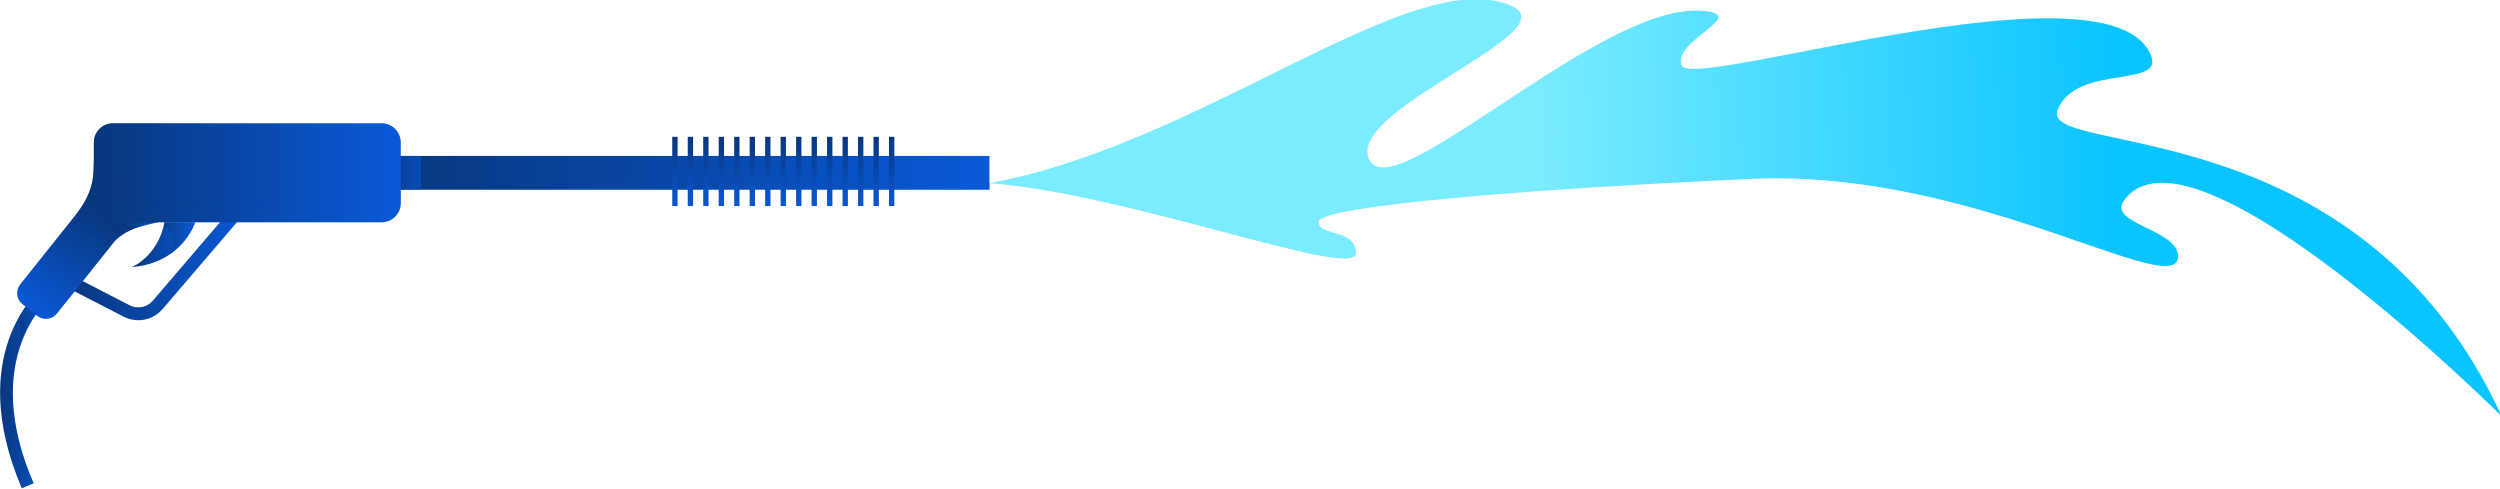 <?xml version="1.0" encoding="UTF-8" standalone="no"?>
<!-- Created with Inkscape (http://www.inkscape.org/) -->

<svg
   width="230.818mm"
   height="45.138mm"
   viewBox="0 0 230.818 45.138"
   version="1.1"
   id="svg15141"
   xmlns:xlink="http://www.w3.org/1999/xlink"
   xmlns="http://www.w3.org/2000/svg"
   xmlns:svg="http://www.w3.org/2000/svg">
  <defs
     id="defs15138">
    <clipPath
       clipPathUnits="userSpaceOnUse"
       id="clipPath2193">
      <path
         d="m 300.575,328.156 c 35.823,-2.587 95.859,-25.446 95.859,-18.327 v 0 c 0,6.661 -10.097,4.289 -9.691,8.327 v 0 c 0.403,4.039 55.527,8.562 113.439,11.155 v 0 c 25.69,1.149 50.487,-5.094 70.128,-11.337 v 0 c 24.635,-7.83 41.159,-15.661 41.159,-8.904 v 0 c 0,6.967 -18.451,8.527 -14.198,14.508 v 0 c 17.574,24.722 98.83,-56.381 98.83,-56.381 v 0 c -37.27,81.248 -121.372,67.582 -116.121,80.238 v 0 c 5.249,12.656 30.429,4.72 23.572,15.749 v 0 c -8.344,13.42 -47.611,7.458 -79.369,1.497 v 0 c -22.605,-4.244 -41.406,-8.487 -42.539,-5.739 v 0 c -2.725,6.604 18.968,13.601 4.645,14.339 v 0 C 474.272,373.9 456.73,363.35 440.542,352.799 v 0 c -19.677,-12.824 -37.353,-25.648 -40.676,-18.414 v 0 c -6.057,13.185 52.391,33.298 37.352,40.109 v 0 c -2.779,1.258 -5.89,1.827 -9.309,1.826 v 0 c -28.26,-0.005 -77.181,-38.896 -127.334,-48.164"
         id="path2191" />
    </clipPath>
    <linearGradient
       x1="0"
       y1="0"
       x2="1"
       y2="0"
       gradientUnits="userSpaceOnUse"
       gradientTransform="matrix(226.103,5.258,5.258,-226.103,369.696,317.29)"
       spreadMethod="pad"
       id="linearGradient2205">
      <stop
         style="stop-opacity:1;stop-color:#7becff"
         offset="0"
         id="stop2199" />
      <stop
         style="stop-opacity:1;stop-color:#7becff"
         offset="0.328"
         id="stop2201" />
      <stop
         style="stop-opacity:1;stop-color:#0ac4ff"
         offset="1"
         id="stop2203" />
    </linearGradient>
    <clipPath
       clipPathUnits="userSpaceOnUse"
       id="clipPath6073">
      <path
         d="m 81.786,297.447 c -1.529,-1.787 -4.059,-2.28 -6.15,-1.201 v 0 l -15.539,8.02 -1.536,-2.975 15.539,-8.021 c 1.231,-0.634 2.554,-0.942 3.861,-0.942 v 0 c 2.387,0 4.724,1.023 6.368,2.942 v 0 l 23.412,27.341 -2.542,2.177 z"
         id="path6071" />
    </clipPath>
    <linearGradient
       x1="0"
       y1="0"
       x2="1"
       y2="0"
       gradientUnits="userSpaceOnUse"
       gradientTransform="matrix(49.18,0,0,-49.18,58.562,308.558)"
       spreadMethod="pad"
       id="linearGradient6083">
      <stop
         style="stop-opacity:1;stop-color:#08377c"
         offset="0"
         id="stop6079" />
      <stop
         style="stop-opacity:1;stop-color:#0959d8"
         offset="1"
         id="stop6081" />
    </linearGradient>
    <clipPath
       clipPathUnits="userSpaceOnUse"
       id="clipPath6093">
      <path
         d="M 0,500 H 750 V 0 H 0 Z"
         id="path6091" />
    </clipPath>
    <clipPath
       clipPathUnits="userSpaceOnUse"
       id="clipPath6101">
      <path
         d="M 58.562,324.72 H 107.741 V 294.357 H 58.562 Z"
         id="path6099" />
    </clipPath>
    <clipPath
       clipPathUnits="userSpaceOnUse"
       id="clipPath6105">
      <path
         d="m 75.636,294.924 c 2.091,-1.079 4.621,-0.585 6.15,1.202 l 23.413,27.341 1.923,-1.648 0.619,0.723 -2.542,2.178 -23.413,-27.341 c -1.529,-1.788 -4.059,-2.281 -6.15,-1.202 l -15.539,8.02 -1.535,-2.974 0.509,-0.264 1.026,1.985 z"
         id="path6103" />
    </clipPath>
    <linearGradient
       x1="0"
       y1="0"
       x2="1"
       y2="0"
       gradientUnits="userSpaceOnUse"
       gradientTransform="matrix(49.18,0,0,-49.18,58.562,309.538)"
       spreadMethod="pad"
       id="linearGradient6111">
      <stop
         style="stop-opacity:1;stop-color:#08377c"
         offset="0"
         id="stop6107" />
      <stop
         style="stop-opacity:1;stop-color:#0959d8"
         offset="1"
         id="stop6109" />
    </linearGradient>
    <clipPath
       clipPathUnits="userSpaceOnUse"
       id="clipPath6133">
      <path
         d="m 47.491,248.371 3.079,1.312 c -13.912,32.316 3.291,47.57 3.973,48.154 v 0 l -2.167,2.551 C 52.189,300.23 32.384,283.774 47.491,248.371"
         id="path6131" />
    </clipPath>
    <linearGradient
       x1="0"
       y1="0"
       x2="1"
       y2="0"
       gradientUnits="userSpaceOnUse"
       gradientTransform="matrix(12.729,0,0,-12.729,41.814,274.379)"
       spreadMethod="pad"
       id="linearGradient6143">
      <stop
         style="stop-opacity:1;stop-color:#08377c"
         offset="0"
         id="stop6139" />
      <stop
         style="stop-opacity:1;stop-color:#0959d8"
         offset="1"
         id="stop6141" />
    </linearGradient>
    <clipPath
       clipPathUnits="userSpaceOnUse"
       id="clipPath6153">
      <path
         d="M 0,500 H 750 V 0 H 0 Z"
         id="path6151" />
    </clipPath>
    <clipPath
       clipPathUnits="userSpaceOnUse"
       id="clipPath6161">
      <path
         d="M 43.287,299.355 H 54.543 V 249.176 H 43.287 Z"
         id="path6159" />
    </clipPath>
    <clipPath
       clipPathUnits="userSpaceOnUse"
       id="clipPath6165">
      <path
         d="m 54.543,297.837 -1.29,1.518 c -3.706,-3.903 -17.816,-22.852 -4.076,-50.179 l 1.431,0.609 c -14.255,30.688 3.252,47.468 3.935,48.052"
         id="path6163" />
    </clipPath>
    <linearGradient
       x1="0"
       y1="0"
       x2="1"
       y2="0"
       gradientUnits="userSpaceOnUse"
       gradientTransform="matrix(13.291,0,0,-13.291,43.274,274.266)"
       spreadMethod="pad"
       id="linearGradient6171">
      <stop
         style="stop-opacity:1;stop-color:#08377c"
         offset="0"
         id="stop6167" />
      <stop
         style="stop-opacity:1;stop-color:#0959d8"
         offset="1"
         id="stop6169" />
    </linearGradient>
    <clipPath
       clipPathUnits="userSpaceOnUse"
       id="clipPath6193">
      <path
         d="M 46.599,300.388 H 54.543 V 286.259 H 46.599 Z"
         id="path6191" />
    </clipPath>
    <clipPath
       clipPathUnits="userSpaceOnUse"
       id="clipPath6197">
      <path
         d="m 54.543,297.837 -2.167,2.551 c -0.075,-0.063 -3.023,-2.643 -5.777,-7.518 0.335,-2.204 0.505,-4.408 0.505,-6.611 2.644,7.35 7.085,11.275 7.439,11.578"
         id="path6195" />
    </clipPath>
    <linearGradient
       x1="0"
       y1="0"
       x2="1"
       y2="0"
       gradientUnits="userSpaceOnUse"
       gradientTransform="matrix(7.944,0,0,-7.944,46.599,293.323)"
       spreadMethod="pad"
       id="linearGradient6203">
      <stop
         style="stop-opacity:1;stop-color:#08377c"
         offset="0"
         id="stop6199" />
      <stop
         style="stop-opacity:1;stop-color:#0959d8"
         offset="1"
         id="stop6201" />
    </linearGradient>
    <clipPath
       clipPathUnits="userSpaceOnUse"
       id="clipPath6225">
      <path
         d="M 61.221,319.44 47.08,301.718 c -1.272,-1.594 -1.011,-3.917 0.584,-5.189 v 0 l 3.818,-3.046 c 1.595,-1.272 3.917,-1.011 5.188,0.582 v 0 l 14.794,18.54 c 3.442,4.314 11.644,5.346 11.644,5.346 v 0 l -5.471,2.39 2.318,2.905 -9.589,7.652 -2.452,-3.071 -1.581,6.045 c 0,-4.998 -0.531,-8.692 -5.112,-14.432"
         id="path6223" />
    </clipPath>
    <linearGradient
       x1="0"
       y1="0"
       x2="1"
       y2="0"
       gradientUnits="userSpaceOnUse"
       gradientTransform="matrix(-19.666,-25.161,-25.161,19.666,69.448,319.167)"
       spreadMethod="pad"
       id="linearGradient6235">
      <stop
         style="stop-opacity:1;stop-color:#08377c"
         offset="0"
         id="stop6231" />
      <stop
         style="stop-opacity:1;stop-color:#0959d8"
         offset="1"
         id="stop6233" />
    </linearGradient>
    <clipPath
       clipPathUnits="userSpaceOnUse"
       id="clipPath6245">
      <path
         d="M 0,500 H 750 V 0 H 0 Z"
         id="path6243" />
    </clipPath>
    <clipPath
       clipPathUnits="userSpaceOnUse"
       id="clipPath6253">
      <path
         d="M 59.386,333.872 H 83.107 V 297.468 H 59.386 Z"
         id="path6251" />
    </clipPath>
    <clipPath
       clipPathUnits="userSpaceOnUse"
       id="clipPath6257">
      <path
         d="m 77.637,320.341 2.318,2.905 -9.59,7.652 -2.451,-3.071 -1.581,6.045 c 0,-3.846 -0.323,-6.922 -2.554,-10.75 2.576,-8.788 -1.258,-17.509 -4.393,-25.654 l 12.078,15.137 c 3.442,4.314 11.643,5.346 11.643,5.346 z"
         id="path6255" />
    </clipPath>
    <linearGradient
       x1="0"
       y1="0"
       x2="1"
       y2="0"
       gradientUnits="userSpaceOnUse"
       gradientTransform="matrix(-15.835,-20.259,-20.259,15.835,70.625,320.672)"
       spreadMethod="pad"
       id="linearGradient6263">
      <stop
         style="stop-opacity:1;stop-color:#08377c"
         offset="0"
         id="stop6259" />
      <stop
         style="stop-opacity:1;stop-color:#0959d8"
         offset="1"
         id="stop6261" />
    </linearGradient>
    <clipPath
       clipPathUnits="userSpaceOnUse"
       id="clipPath6285">
      <path
         d="m 140.853,326.498 h 159.722 v 8.801 H 140.853 Z"
         id="path6283" />
    </clipPath>
    <linearGradient
       x1="0"
       y1="0"
       x2="1"
       y2="0"
       gradientUnits="userSpaceOnUse"
       gradientTransform="matrix(159.723,0,0,-159.723,140.852,330.899)"
       spreadMethod="pad"
       id="linearGradient6295">
      <stop
         style="stop-opacity:1;stop-color:#08377c"
         offset="0"
         id="stop6291" />
      <stop
         style="stop-opacity:1;stop-color:#0959d8"
         offset="1"
         id="stop6293" />
    </linearGradient>
    <clipPath
       clipPathUnits="userSpaceOnUse"
       id="clipPath6305">
      <path
         d="M 0,500 H 750 V 0 H 0 Z"
         id="path6303" />
    </clipPath>
    <clipPath
       clipPathUnits="userSpaceOnUse"
       id="clipPath6313">
      <path
         d="m 140.852,328.156 h 159.723 v -1.658 H 140.852 Z"
         id="path6311" />
    </clipPath>
    <clipPath
       clipPathUnits="userSpaceOnUse"
       id="clipPath6317">
      <path
         d="M 300.575,326.498 H 140.852 v 1.658 h 159.723 z"
         id="path6315" />
    </clipPath>
    <linearGradient
       x1="0"
       y1="0"
       x2="1"
       y2="0"
       gradientUnits="userSpaceOnUse"
       gradientTransform="matrix(159.723,0,0,-159.723,140.852,327.327)"
       spreadMethod="pad"
       id="linearGradient6323">
      <stop
         style="stop-opacity:1;stop-color:#08377c"
         offset="0"
         id="stop6319" />
      <stop
         style="stop-opacity:1;stop-color:#0959d8"
         offset="1"
         id="stop6321" />
    </linearGradient>
    <clipPath
       clipPathUnits="userSpaceOnUse"
       id="clipPath6345">
      <path
         d="m 140.852,335.3 h 11.018 v -8.802 h -11.018 z"
         id="path6343" />
    </clipPath>
    <clipPath
       clipPathUnits="userSpaceOnUse"
       id="clipPath6349">
      <path
         d="M 151.87,326.498 H 140.852 V 335.3 H 151.87 Z"
         id="path6347" />
    </clipPath>
    <linearGradient
       x1="0"
       y1="0"
       x2="1"
       y2="0"
       gradientUnits="userSpaceOnUse"
       gradientTransform="matrix(11.018,0,0,-11.018,140.852,330.899)"
       spreadMethod="pad"
       id="linearGradient6355">
      <stop
         style="stop-opacity:1;stop-color:#08377c"
         offset="0"
         id="stop6351" />
      <stop
         style="stop-opacity:1;stop-color:#0959d8"
         offset="1"
         id="stop6353" />
    </linearGradient>
    <clipPath
       clipPathUnits="userSpaceOnUse"
       id="clipPath6377">
      <path
         d="m 71.357,343.847 c -2.764,0 -5.024,-2.261 -5.024,-5.024 v 0 -15.848 c 0,-2.763 2.26,-5.024 5.024,-5.024 v 0 h 70.228 c 2.762,0 5.023,2.261 5.023,5.024 v 0 15.848 c 0,2.763 -2.261,5.024 -5.023,5.024 v 0 z"
         id="path6375" />
    </clipPath>
    <linearGradient
       x1="0"
       y1="0"
       x2="1"
       y2="0"
       gradientUnits="userSpaceOnUse"
       gradientTransform="matrix(80.275,0,0,-80.275,66.333,330.899)"
       spreadMethod="pad"
       id="linearGradient6387">
      <stop
         style="stop-opacity:1;stop-color:#08377c"
         offset="0"
         id="stop6383" />
      <stop
         style="stop-opacity:1;stop-color:#0959d8"
         offset="1"
         id="stop6385" />
    </linearGradient>
    <clipPath
       clipPathUnits="userSpaceOnUse"
       id="clipPath6397">
      <path
         d="M 0,500 H 750 V 0 H 0 Z"
         id="path6395" />
    </clipPath>
    <clipPath
       clipPathUnits="userSpaceOnUse"
       id="clipPath6405">
      <path
         d="m 66.333,343.847 h 80.275 V 317.951 H 66.333 Z"
         id="path6403" />
    </clipPath>
    <clipPath
       clipPathUnits="userSpaceOnUse"
       id="clipPath6409">
      <path
         d="M 84.172,343.847 H 71.154 c -2.652,0 -4.821,-2.171 -4.821,-4.824 v -16.25 c 0,-2.652 2.169,-4.822 4.821,-4.822 h 70.631 c 2.652,0 4.823,2.17 4.823,4.822 v 2.946 c -21.682,0.641 -48.532,0.873 -62.436,18.128"
         id="path6407" />
    </clipPath>
    <clipPath
       clipPathUnits="userSpaceOnUse"
       id="clipPath6437">
      <path
         d="m 84.811,317.951 c 0,0 -1.112,-8.086 -8.507,-11.722 v 0 c 13.203,1.061 16.535,11.722 16.535,11.722 v 0 z"
         id="path6435" />
    </clipPath>
    <linearGradient
       x1="0"
       y1="0"
       x2="1"
       y2="0"
       gradientUnits="userSpaceOnUse"
       gradientTransform="matrix(16.535,0,0,-16.535,76.304,312.09)"
       spreadMethod="pad"
       id="linearGradient6447">
      <stop
         style="stop-opacity:1;stop-color:#08377c"
         offset="0"
         id="stop6443" />
      <stop
         style="stop-opacity:1;stop-color:#0959d8"
         offset="1"
         id="stop6445" />
    </linearGradient>
    <clipPath
       clipPathUnits="userSpaceOnUse"
       id="clipPath6457">
      <path
         d="M 0,500 H 750 V 0 H 0 Z"
         id="path6455" />
    </clipPath>
    <clipPath
       clipPathUnits="userSpaceOnUse"
       id="clipPath6465">
      <path
         d="m 84.573,317.951 h 8.266 v -8.413 h -8.266 z"
         id="path6463" />
    </clipPath>
    <clipPath
       clipPathUnits="userSpaceOnUse"
       id="clipPath6469">
      <path
         d="m 92.839,317.951 h -8.028 c 0,0 -0.063,-0.43 -0.238,-1.117 3.064,-1.353 3.022,-4.741 1.58,-7.296 5.136,3.488 6.686,8.413 6.686,8.413"
         id="path6467" />
    </clipPath>
    <linearGradient
       x1="0"
       y1="0"
       x2="1"
       y2="0"
       gradientUnits="userSpaceOnUse"
       gradientTransform="matrix(8.266,0,0,-8.266,84.573,313.745)"
       spreadMethod="pad"
       id="linearGradient6475">
      <stop
         style="stop-opacity:1;stop-color:#08377c"
         offset="0"
         id="stop6471" />
      <stop
         style="stop-opacity:1;stop-color:#0959d8"
         offset="1"
         id="stop6473" />
    </linearGradient>
    <clipPath
       clipPathUnits="userSpaceOnUse"
       id="clipPath6497">
      <path
         d="m 72.65,317.951 h 10.457 v -1.446 h -10.457 z"
         id="path6495" />
    </clipPath>
    <clipPath
       clipPathUnits="userSpaceOnUse"
       id="clipPath6501">
      <path
         d="M 83.107,317.951 H 72.65 c 3.567,-0.935 4.808,-1.446 4.808,-1.446 z"
         id="path6499" />
    </clipPath>
    <linearGradient
       x1="0"
       y1="0"
       x2="1"
       y2="0"
       gradientUnits="userSpaceOnUse"
       gradientTransform="matrix(10.457,0,0,-10.457,72.65,317.228)"
       spreadMethod="pad"
       id="linearGradient6507">
      <stop
         style="stop-opacity:1;stop-color:#08377c"
         offset="0"
         id="stop6503" />
      <stop
         style="stop-opacity:1;stop-color:#0959d8"
         offset="1"
         id="stop6505" />
    </linearGradient>
    <clipPath
       clipPathUnits="userSpaceOnUse"
       id="clipPath6529">
      <path
         d="M 47.201,320.114 H 68.423 V 295.619 H 47.201 Z"
         id="path6527" />
    </clipPath>
    <clipPath
       clipPathUnits="userSpaceOnUse"
       id="clipPath6533">
      <path
         d="m 67.512,317.818 -2.247,1.779 c -1.04,0.822 -2.564,0.644 -3.386,-0.396 L 47.718,301.299 c -0.822,-1.04 -0.645,-2.564 0.395,-3.386 l 2.247,-1.777 c 1.039,-0.822 2.564,-0.645 3.386,0.395 l 14.16,17.903 c 0.823,1.04 0.645,2.563 -0.394,3.384"
         id="path6531" />
    </clipPath>
    <mask
       maskUnits="userSpaceOnUse"
       x="0"
       y="0"
       width="1"
       height="1"
       id="mask6545">
      <g
         id="g6555">
        <g
           clip-path="url(#clipPath6537)"
           id="g6553">
          <g
             id="g6551">
            <g
               id="g6549">
              <path
                 d="M -32768,32767 H 32767 V -32768 H -32768 Z"
                 style="fill:url(#linearGradient6543);stroke:none"
                 id="path6547" />
            </g>
          </g>
        </g>
      </g>
    </mask>
    <clipPath
       clipPathUnits="userSpaceOnUse"
       id="clipPath6537">
      <path
         d="M -32768,32767 H 32767 V -32768 H -32768 Z"
         id="path6535" />
    </clipPath>
    <linearGradient
       x1="0"
       y1="0"
       x2="1"
       y2="0"
       gradientUnits="userSpaceOnUse"
       gradientTransform="matrix(12.02,-6.731,-6.731,-12.02,50.24,312.107)"
       spreadMethod="pad"
       id="linearGradient6543">
      <stop
         style="stop-opacity:1;stop-color:#ffffff"
         offset="0"
         id="stop6539" />
      <stop
         style="stop-opacity:0;stop-color:#ffffff"
         offset="1"
         id="stop6541" />
    </linearGradient>
    <linearGradient
       x1="0"
       y1="0"
       x2="1"
       y2="0"
       gradientUnits="userSpaceOnUse"
       gradientTransform="matrix(12.02,-6.731,-6.731,-12.02,50.24,312.107)"
       spreadMethod="pad"
       id="linearGradient6561">
      <stop
         style="stop-opacity:1;stop-color:#0959d8"
         offset="0"
         id="stop6557" />
      <stop
         style="stop-opacity:1;stop-color:#0959d8"
         offset="1"
         id="stop6559" />
    </linearGradient>
    <clipPath
       clipPathUnits="userSpaceOnUse"
       id="clipPath6587">
      <path
         d="M 79.228,342.019 H 144.735 V 326.882 H 79.228 Z"
         id="path6585" />
    </clipPath>
    <clipPath
       clipPathUnits="userSpaceOnUse"
       id="clipPath6591">
      <path
         d="M 142.325,326.882 H 81.638 c -1.325,0 -2.409,1.084 -2.409,2.41 v 10.316 c 0,1.327 1.084,2.411 2.409,2.411 h 60.687 c 1.326,0 2.41,-1.084 2.41,-2.411 v -10.316 c 0,-1.326 -1.084,-2.41 -2.41,-2.41"
         id="path6589" />
    </clipPath>
    <mask
       maskUnits="userSpaceOnUse"
       x="0"
       y="0"
       width="1"
       height="1"
       id="mask6603">
      <g
         id="g6613">
        <g
           clip-path="url(#clipPath6595)"
           id="g6611">
          <g
             id="g6609">
            <g
               id="g6607">
              <path
                 d="M -32768,32767 H 32767 V -32768 H -32768 Z"
                 style="fill:url(#linearGradient6601);stroke:none"
                 id="path6605" />
            </g>
          </g>
        </g>
      </g>
    </mask>
    <clipPath
       clipPathUnits="userSpaceOnUse"
       id="clipPath6595">
      <path
         d="M -32768,32767 H 32767 V -32768 H -32768 Z"
         id="path6593" />
    </clipPath>
    <linearGradient
       x1="0"
       y1="0"
       x2="1"
       y2="0"
       gradientUnits="userSpaceOnUse"
       gradientTransform="matrix(-4.043,-17.329,-17.329,4.043,115.983,351.596)"
       spreadMethod="pad"
       id="linearGradient6601">
      <stop
         style="stop-opacity:1;stop-color:#ffffff"
         offset="0"
         id="stop6597" />
      <stop
         style="stop-opacity:0;stop-color:#ffffff"
         offset="1"
         id="stop6599" />
    </linearGradient>
    <linearGradient
       x1="0"
       y1="0"
       x2="1"
       y2="0"
       gradientUnits="userSpaceOnUse"
       gradientTransform="matrix(-4.043,-17.329,-17.329,4.043,115.983,351.596)"
       spreadMethod="pad"
       id="linearGradient6619">
      <stop
         style="stop-opacity:1;stop-color:#0959d8"
         offset="0"
         id="stop6615" />
      <stop
         style="stop-opacity:1;stop-color:#0959d8"
         offset="1"
         id="stop6617" />
    </linearGradient>
    <clipPath
       clipPathUnits="userSpaceOnUse"
       id="clipPath6645">
      <path
         d="m 72.65,332.398 h 68.202 v -9.544 H 72.65 Z"
         id="path6643" />
    </clipPath>
    <clipPath
       clipPathUnits="userSpaceOnUse"
       id="clipPath6649">
      <path
         d="m 72.65,332.398 v -9.544 h 68.203 l -67.164,1.158 z"
         id="path6647" />
    </clipPath>
    <linearGradient
       x1="0"
       y1="0"
       x2="1"
       y2="0"
       gradientUnits="userSpaceOnUse"
       gradientTransform="matrix(68.202,0,0,-68.202,72.65,327.626)"
       spreadMethod="pad"
       id="linearGradient6655">
      <stop
         style="stop-opacity:1;stop-color:#08377c"
         offset="0"
         id="stop6651" />
      <stop
         style="stop-opacity:1;stop-color:#0959d8"
         offset="1"
         id="stop6653" />
    </linearGradient>
    <clipPath
       clipPathUnits="userSpaceOnUse"
       id="clipPath6677">
      <path
         d="m 217.615,322.179 h 1.399 v 18.124 h -1.399 z"
         id="path6675" />
    </clipPath>
    <linearGradient
       x1="0"
       y1="0"
       x2="1"
       y2="0"
       gradientUnits="userSpaceOnUse"
       gradientTransform="matrix(-1.347,-18.278,-18.278,1.347,218.956,339.951)"
       spreadMethod="pad"
       id="linearGradient6687">
      <stop
         style="stop-opacity:1;stop-color:#08377c"
         offset="0"
         id="stop6683" />
      <stop
         style="stop-opacity:1;stop-color:#0959d8"
         offset="1"
         id="stop6685" />
    </linearGradient>
    <clipPath
       clipPathUnits="userSpaceOnUse"
       id="clipPath6697">
      <path
         d="m 221.665,322.179 h 1.398 v 18.124 h -1.398 z"
         id="path6695" />
    </clipPath>
    <linearGradient
       x1="0"
       y1="0"
       x2="1"
       y2="0"
       gradientUnits="userSpaceOnUse"
       gradientTransform="matrix(-1.347,-18.278,-18.278,1.347,223.006,339.951)"
       spreadMethod="pad"
       id="linearGradient6707">
      <stop
         style="stop-opacity:1;stop-color:#08377c"
         offset="0"
         id="stop6703" />
      <stop
         style="stop-opacity:1;stop-color:#0959d8"
         offset="1"
         id="stop6705" />
    </linearGradient>
    <clipPath
       clipPathUnits="userSpaceOnUse"
       id="clipPath6717">
      <path
         d="m 225.714,322.179 h 1.398 v 18.124 h -1.398 z"
         id="path6715" />
    </clipPath>
    <linearGradient
       x1="0"
       y1="0"
       x2="1"
       y2="0"
       gradientUnits="userSpaceOnUse"
       gradientTransform="matrix(-1.347,-18.278,-18.278,1.347,227.054,339.951)"
       spreadMethod="pad"
       id="linearGradient6727">
      <stop
         style="stop-opacity:1;stop-color:#08377c"
         offset="0"
         id="stop6723" />
      <stop
         style="stop-opacity:1;stop-color:#0959d8"
         offset="1"
         id="stop6725" />
    </linearGradient>
    <clipPath
       clipPathUnits="userSpaceOnUse"
       id="clipPath6737">
      <path
         d="m 229.763,322.179 h 1.398 v 18.124 h -1.398 z"
         id="path6735" />
    </clipPath>
    <linearGradient
       x1="0"
       y1="0"
       x2="1"
       y2="0"
       gradientUnits="userSpaceOnUse"
       gradientTransform="matrix(-1.347,-18.278,-18.278,1.347,231.103,339.951)"
       spreadMethod="pad"
       id="linearGradient6747">
      <stop
         style="stop-opacity:1;stop-color:#08377c"
         offset="0"
         id="stop6743" />
      <stop
         style="stop-opacity:1;stop-color:#0959d8"
         offset="1"
         id="stop6745" />
    </linearGradient>
    <clipPath
       clipPathUnits="userSpaceOnUse"
       id="clipPath6757">
      <path
         d="m 233.812,322.179 h 1.397 v 18.124 h -1.397 z"
         id="path6755" />
    </clipPath>
    <linearGradient
       x1="0"
       y1="0"
       x2="1"
       y2="0"
       gradientUnits="userSpaceOnUse"
       gradientTransform="matrix(-1.347,-18.278,-18.278,1.347,235.152,339.951)"
       spreadMethod="pad"
       id="linearGradient6767">
      <stop
         style="stop-opacity:1;stop-color:#08377c"
         offset="0"
         id="stop6763" />
      <stop
         style="stop-opacity:1;stop-color:#0959d8"
         offset="1"
         id="stop6765" />
    </linearGradient>
    <clipPath
       clipPathUnits="userSpaceOnUse"
       id="clipPath6777">
      <path
         d="m 237.86,322.179 h 1.399 v 18.124 h -1.399 z"
         id="path6775" />
    </clipPath>
    <linearGradient
       x1="0"
       y1="0"
       x2="1"
       y2="0"
       gradientUnits="userSpaceOnUse"
       gradientTransform="matrix(-1.347,-18.278,-18.278,1.347,239.201,339.951)"
       spreadMethod="pad"
       id="linearGradient6787">
      <stop
         style="stop-opacity:1;stop-color:#08377c"
         offset="0"
         id="stop6783" />
      <stop
         style="stop-opacity:1;stop-color:#0959d8"
         offset="1"
         id="stop6785" />
    </linearGradient>
    <clipPath
       clipPathUnits="userSpaceOnUse"
       id="clipPath6797">
      <path
         d="m 241.909,322.179 h 1.398 v 18.124 h -1.398 z"
         id="path6795" />
    </clipPath>
    <linearGradient
       x1="0"
       y1="0"
       x2="1"
       y2="0"
       gradientUnits="userSpaceOnUse"
       gradientTransform="matrix(-1.347,-18.278,-18.278,1.347,243.25,339.951)"
       spreadMethod="pad"
       id="linearGradient6807">
      <stop
         style="stop-opacity:1;stop-color:#08377c"
         offset="0"
         id="stop6803" />
      <stop
         style="stop-opacity:1;stop-color:#0959d8"
         offset="1"
         id="stop6805" />
    </linearGradient>
    <clipPath
       clipPathUnits="userSpaceOnUse"
       id="clipPath6817">
      <path
         d="m 245.958,322.179 h 1.397 v 18.124 h -1.397 z"
         id="path6815" />
    </clipPath>
    <linearGradient
       x1="0"
       y1="0"
       x2="1"
       y2="0"
       gradientUnits="userSpaceOnUse"
       gradientTransform="matrix(-1.347,-18.278,-18.278,1.347,247.299,339.951)"
       spreadMethod="pad"
       id="linearGradient6827">
      <stop
         style="stop-opacity:1;stop-color:#08377c"
         offset="0"
         id="stop6823" />
      <stop
         style="stop-opacity:1;stop-color:#0959d8"
         offset="1"
         id="stop6825" />
    </linearGradient>
    <clipPath
       clipPathUnits="userSpaceOnUse"
       id="clipPath6837">
      <path
         d="m 250.007,322.179 h 1.398 v 18.124 h -1.398 z"
         id="path6835" />
    </clipPath>
    <linearGradient
       x1="0"
       y1="0"
       x2="1"
       y2="0"
       gradientUnits="userSpaceOnUse"
       gradientTransform="matrix(-1.347,-18.278,-18.278,1.347,251.347,339.951)"
       spreadMethod="pad"
       id="linearGradient6847">
      <stop
         style="stop-opacity:1;stop-color:#08377c"
         offset="0"
         id="stop6843" />
      <stop
         style="stop-opacity:1;stop-color:#0959d8"
         offset="1"
         id="stop6845" />
    </linearGradient>
    <clipPath
       clipPathUnits="userSpaceOnUse"
       id="clipPath6857">
      <path
         d="m 254.056,322.179 h 1.398 v 18.124 h -1.398 z"
         id="path6855" />
    </clipPath>
    <linearGradient
       x1="0"
       y1="0"
       x2="1"
       y2="0"
       gradientUnits="userSpaceOnUse"
       gradientTransform="matrix(-1.347,-18.278,-18.278,1.347,255.396,339.951)"
       spreadMethod="pad"
       id="linearGradient6867">
      <stop
         style="stop-opacity:1;stop-color:#08377c"
         offset="0"
         id="stop6863" />
      <stop
         style="stop-opacity:1;stop-color:#0959d8"
         offset="1"
         id="stop6865" />
    </linearGradient>
    <clipPath
       clipPathUnits="userSpaceOnUse"
       id="clipPath6877">
      <path
         d="m 258.105,322.179 h 1.398 v 18.124 h -1.398 z"
         id="path6875" />
    </clipPath>
    <linearGradient
       x1="0"
       y1="0"
       x2="1"
       y2="0"
       gradientUnits="userSpaceOnUse"
       gradientTransform="matrix(-1.347,-18.278,-18.278,1.347,259.445,339.951)"
       spreadMethod="pad"
       id="linearGradient6887">
      <stop
         style="stop-opacity:1;stop-color:#08377c"
         offset="0"
         id="stop6883" />
      <stop
         style="stop-opacity:1;stop-color:#0959d8"
         offset="1"
         id="stop6885" />
    </linearGradient>
    <clipPath
       clipPathUnits="userSpaceOnUse"
       id="clipPath6897">
      <path
         d="m 262.153,322.179 h 1.399 v 18.124 h -1.399 z"
         id="path6895" />
    </clipPath>
    <linearGradient
       x1="0"
       y1="0"
       x2="1"
       y2="0"
       gradientUnits="userSpaceOnUse"
       gradientTransform="matrix(-1.347,-18.278,-18.278,1.347,263.494,339.951)"
       spreadMethod="pad"
       id="linearGradient6907">
      <stop
         style="stop-opacity:1;stop-color:#08377c"
         offset="0"
         id="stop6903" />
      <stop
         style="stop-opacity:1;stop-color:#0959d8"
         offset="1"
         id="stop6905" />
    </linearGradient>
    <clipPath
       clipPathUnits="userSpaceOnUse"
       id="clipPath6917">
      <path
         d="m 266.202,322.179 h 1.399 v 18.124 h -1.399 z"
         id="path6915" />
    </clipPath>
    <linearGradient
       x1="0"
       y1="0"
       x2="1"
       y2="0"
       gradientUnits="userSpaceOnUse"
       gradientTransform="matrix(-1.347,-18.278,-18.278,1.347,267.543,339.951)"
       spreadMethod="pad"
       id="linearGradient6927">
      <stop
         style="stop-opacity:1;stop-color:#08377c"
         offset="0"
         id="stop6923" />
      <stop
         style="stop-opacity:1;stop-color:#0959d8"
         offset="1"
         id="stop6925" />
    </linearGradient>
    <clipPath
       clipPathUnits="userSpaceOnUse"
       id="clipPath6937">
      <path
         d="m 270.252,322.179 h 1.398 v 18.124 h -1.398 z"
         id="path6935" />
    </clipPath>
    <linearGradient
       x1="0"
       y1="0"
       x2="1"
       y2="0"
       gradientUnits="userSpaceOnUse"
       gradientTransform="matrix(-1.347,-18.278,-18.278,1.347,271.592,339.951)"
       spreadMethod="pad"
       id="linearGradient6947">
      <stop
         style="stop-opacity:1;stop-color:#08377c"
         offset="0"
         id="stop6943" />
      <stop
         style="stop-opacity:1;stop-color:#0959d8"
         offset="1"
         id="stop6945" />
    </linearGradient>
    <clipPath
       clipPathUnits="userSpaceOnUse"
       id="clipPath6957">
      <path
         d="m 274.301,322.179 h 1.397 v 18.124 h -1.397 z"
         id="path6955" />
    </clipPath>
    <linearGradient
       x1="0"
       y1="0"
       x2="1"
       y2="0"
       gradientUnits="userSpaceOnUse"
       gradientTransform="matrix(-1.347,-18.278,-18.278,1.347,275.641,339.951)"
       spreadMethod="pad"
       id="linearGradient6967">
      <stop
         style="stop-opacity:1;stop-color:#08377c"
         offset="0"
         id="stop6963" />
      <stop
         style="stop-opacity:1;stop-color:#0959d8"
         offset="1"
         id="stop6965" />
    </linearGradient>
    <linearGradient
       xlink:href="#linearGradient6387"
       id="linearGradient16657"
       gradientUnits="userSpaceOnUse"
       gradientTransform="matrix(80.275,0,0,-80.275,66.333,330.899)"
       x1="0"
       y1="0"
       x2="1"
       y2="0"
       spreadMethod="pad" />
    <linearGradient
       xlink:href="#linearGradient6387"
       id="linearGradient16659"
       gradientUnits="userSpaceOnUse"
       gradientTransform="matrix(80.275,0,0,-80.275,66.333,330.899)"
       x1="0"
       y1="0"
       x2="1"
       y2="0"
       spreadMethod="pad" />
  </defs>
  <g
     id="layer1"
     transform="translate(-20.8,-50.597)">
    <g
       id="g2187"
       transform="matrix(0.353,0,0,-0.353,6.049,183.354)">
      <g
         id="g2189"
         clip-path="url(#clipPath2193)">
        <g
           id="g2195">
          <g
             id="g2197">
            <path
               d="m 300.575,328.156 c 35.823,-2.587 95.859,-25.446 95.859,-18.327 v 0 c 0,6.661 -10.097,4.289 -9.691,8.327 v 0 c 0.403,4.039 55.527,8.562 113.439,11.155 v 0 c 25.69,1.149 50.487,-5.094 70.128,-11.337 v 0 c 24.635,-7.83 41.159,-15.661 41.159,-8.904 v 0 c 0,6.967 -18.451,8.527 -14.198,14.508 v 0 c 17.574,24.722 98.83,-56.381 98.83,-56.381 v 0 c -37.27,81.248 -121.372,67.582 -116.121,80.238 v 0 c 5.249,12.656 30.429,4.72 23.572,15.749 v 0 c -8.344,13.42 -47.611,7.458 -79.369,1.497 v 0 c -22.605,-4.244 -41.406,-8.487 -42.539,-5.739 v 0 c -2.725,6.604 18.968,13.601 4.645,14.339 v 0 C 474.272,373.9 456.73,363.35 440.542,352.799 v 0 c -19.677,-12.824 -37.353,-25.648 -40.676,-18.414 v 0 c -6.057,13.185 52.391,33.298 37.352,40.109 v 0 c -2.779,1.258 -5.89,1.827 -9.309,1.826 v 0 c -28.26,-0.005 -77.181,-38.896 -127.334,-48.164"
               style="fill:url(#linearGradient2205);stroke:none"
               id="path2207" />
          </g>
        </g>
      </g>
    </g>
    <g
       id="g6067"
       transform="matrix(0.353,0,0,-0.353,6.049,183.354)">
      <g
         id="g6069"
         clip-path="url(#clipPath6073)">
        <g
           id="g6075">
          <g
             id="g6077">
            <path
               d="m 81.786,297.447 c -1.529,-1.787 -4.059,-2.28 -6.15,-1.201 v 0 l -15.539,8.02 -1.536,-2.975 15.539,-8.021 c 1.231,-0.634 2.554,-0.942 3.861,-0.942 v 0 c 2.387,0 4.724,1.023 6.368,2.942 v 0 l 23.412,27.341 -2.542,2.177 z"
               style="fill:url(#linearGradient6083);stroke:none"
               id="path6085" />
          </g>
        </g>
      </g>
    </g>
    <g
       id="g6087"
       transform="matrix(0.353,0,0,-0.353,6.049,183.354)">
      <g
         id="g6089"
         clip-path="url(#clipPath6093)">
        <g
           id="g6095">
          <g
             id="g6097" />
          <g
             id="g6125">
            <g
               clip-path="url(#clipPath6101)"
               opacity="0.6"
               id="g6123">
              <g
                 id="g6121">
                <g
                   clip-path="url(#clipPath6105)"
                   id="g6119">
                  <g
                     id="g6117">
                    <g
                       id="g6115">
                      <path
                         d="m 75.636,294.924 c 2.091,-1.079 4.621,-0.585 6.15,1.202 l 23.413,27.341 1.923,-1.648 0.619,0.723 -2.542,2.178 -23.413,-27.341 c -1.529,-1.788 -4.059,-2.281 -6.15,-1.202 l -15.539,8.02 -1.535,-2.974 0.509,-0.264 1.026,1.985 z"
                         style="fill:url(#linearGradient6111);stroke:none"
                         id="path6113" />
                    </g>
                  </g>
                </g>
              </g>
            </g>
          </g>
        </g>
      </g>
    </g>
    <g
       id="g6127"
       transform="matrix(0.353,0,0,-0.353,6.049,183.354)">
      <g
         id="g6129"
         clip-path="url(#clipPath6133)">
        <g
           id="g6135">
          <g
             id="g6137">
            <path
               d="m 47.491,248.371 3.079,1.312 c -13.912,32.316 3.291,47.57 3.973,48.154 v 0 l -2.167,2.551 C 52.189,300.23 32.384,283.774 47.491,248.371"
               style="fill:url(#linearGradient6143);stroke:none"
               id="path6145" />
          </g>
        </g>
      </g>
    </g>
    <g
       id="g6147"
       transform="matrix(0.353,0,0,-0.353,6.049,183.354)">
      <g
         id="g6149"
         clip-path="url(#clipPath6153)">
        <g
           id="g6155">
          <g
             id="g6157" />
          <g
             id="g6185">
            <g
               clip-path="url(#clipPath6161)"
               opacity="0.4"
               id="g6183">
              <g
                 id="g6181">
                <g
                   clip-path="url(#clipPath6165)"
                   id="g6179">
                  <g
                     id="g6177">
                    <g
                       id="g6175">
                      <path
                         d="m 54.543,297.837 -1.29,1.518 c -3.706,-3.903 -17.816,-22.852 -4.076,-50.179 l 1.431,0.609 c -14.255,30.688 3.252,47.468 3.935,48.052"
                         style="fill:url(#linearGradient6171);stroke:none"
                         id="path6173" />
                    </g>
                  </g>
                </g>
              </g>
            </g>
          </g>
        </g>
        <g
           id="g6187">
          <g
             id="g6189" />
          <g
             id="g6217">
            <g
               clip-path="url(#clipPath6193)"
               opacity="0.6"
               id="g6215">
              <g
                 id="g6213">
                <g
                   clip-path="url(#clipPath6197)"
                   id="g6211">
                  <g
                     id="g6209">
                    <g
                       id="g6207">
                      <path
                         d="m 54.543,297.837 -2.167,2.551 c -0.075,-0.063 -3.023,-2.643 -5.777,-7.518 0.335,-2.204 0.505,-4.408 0.505,-6.611 2.644,7.35 7.085,11.275 7.439,11.578"
                         style="fill:url(#linearGradient6203);stroke:none"
                         id="path6205" />
                    </g>
                  </g>
                </g>
              </g>
            </g>
          </g>
        </g>
      </g>
    </g>
    <g
       id="g6219"
       transform="matrix(0.353,0,0,-0.353,6.049,183.354)">
      <g
         id="g6221"
         clip-path="url(#clipPath6225)">
        <g
           id="g6227">
          <g
             id="g6229">
            <path
               d="M 61.221,319.44 47.08,301.718 c -1.272,-1.594 -1.011,-3.917 0.584,-5.189 v 0 l 3.818,-3.046 c 1.595,-1.272 3.917,-1.011 5.188,0.582 v 0 l 14.794,18.54 c 3.442,4.314 11.644,5.346 11.644,5.346 v 0 l -5.471,2.39 2.318,2.905 -9.589,7.652 -2.452,-3.071 -1.581,6.045 c 0,-4.998 -0.531,-8.692 -5.112,-14.432"
               style="fill:url(#linearGradient6235);stroke:none"
               id="path6237" />
          </g>
        </g>
      </g>
    </g>
    <g
       id="g6239"
       transform="matrix(0.353,0,0,-0.353,6.049,183.354)">
      <g
         id="g6241"
         clip-path="url(#clipPath6245)">
        <g
           id="g6247">
          <g
             id="g6249" />
          <g
             id="g6277">
            <g
               clip-path="url(#clipPath6253)"
               opacity="0.3"
               id="g6275">
              <g
                 id="g6273">
                <g
                   clip-path="url(#clipPath6257)"
                   id="g6271">
                  <g
                     id="g6269">
                    <g
                       id="g6267">
                      <path
                         d="m 77.637,320.341 2.318,2.905 -9.59,7.652 -2.451,-3.071 -1.581,6.045 c 0,-3.846 -0.323,-6.922 -2.554,-10.75 2.576,-8.788 -1.258,-17.509 -4.393,-25.654 l 12.078,15.137 c 3.442,4.314 11.643,5.346 11.643,5.346 z"
                         style="fill:url(#linearGradient6263);stroke:none"
                         id="path6265" />
                    </g>
                  </g>
                </g>
              </g>
            </g>
          </g>
        </g>
      </g>
    </g>
    <g
       id="g6279"
       transform="matrix(0.353,0,0,-0.353,6.049,183.354)">
      <g
         id="g6281"
         clip-path="url(#clipPath6285)">
        <g
           id="g6287">
          <g
             id="g6289">
            <path
               d="m 140.853,326.498 h 159.722 v 8.801 H 140.853 Z"
               style="fill:url(#linearGradient6295);stroke:none"
               id="path6297" />
          </g>
        </g>
      </g>
    </g>
    <g
       id="g6299"
       transform="matrix(0.353,0,0,-0.353,6.049,183.354)">
      <g
         id="g6301"
         clip-path="url(#clipPath6305)">
        <g
           id="g6307">
          <g
             id="g6309" />
          <g
             id="g6337">
            <g
               clip-path="url(#clipPath6313)"
               opacity="0.6"
               id="g6335">
              <g
                 id="g6333">
                <g
                   clip-path="url(#clipPath6317)"
                   id="g6331">
                  <g
                     id="g6329">
                    <g
                       id="g6327">
                      <path
                         d="M 300.575,326.498 H 140.852 v 1.658 h 159.723 z"
                         style="fill:url(#linearGradient6323);stroke:none"
                         id="path6325" />
                    </g>
                  </g>
                </g>
              </g>
            </g>
          </g>
        </g>
        <g
           id="g6339">
          <g
             id="g6341" />
          <g
             id="g6369">
            <g
               clip-path="url(#clipPath6345)"
               opacity="0.6"
               id="g6367">
              <g
                 id="g6365">
                <g
                   clip-path="url(#clipPath6349)"
                   id="g6363">
                  <g
                     id="g6361">
                    <g
                       id="g6359">
                      <path
                         d="M 151.87,326.498 H 140.852 V 335.3 H 151.87 Z"
                         style="fill:url(#linearGradient6355);stroke:none"
                         id="path6357" />
                    </g>
                  </g>
                </g>
              </g>
            </g>
          </g>
        </g>
      </g>
    </g>
    <g
       id="g6371"
       transform="matrix(0.353,0,0,-0.353,6.049,183.354)">
      <g
         id="g6373"
         clip-path="url(#clipPath6377)">
        <g
           id="g6379">
          <g
             id="g6381">
            <path
               d="m 71.357,343.847 c -2.764,0 -5.024,-2.261 -5.024,-5.024 v 0 -15.848 c 0,-2.763 2.26,-5.024 5.024,-5.024 v 0 h 70.228 c 2.762,0 5.023,2.261 5.023,5.024 v 0 15.848 c 0,2.763 -2.261,5.024 -5.023,5.024 v 0 z"
               style="fill:url(#linearGradient16657);stroke:none"
               id="path6389" />
          </g>
        </g>
      </g>
    </g>
    <g
       id="g6391"
       transform="matrix(0.353,0,0,-0.353,6.049,183.354)">
      <g
         id="g6393"
         clip-path="url(#clipPath6397)">
        <g
           id="g6399">
          <g
             id="g6401" />
          <g
             id="g6429">
            <g
               clip-path="url(#clipPath6405)"
               opacity="0.3"
               id="g6427">
              <g
                 id="g6425">
                <g
                   clip-path="url(#clipPath6409)"
                   id="g6423">
                  <g
                     id="g6421">
                    <g
                       id="g6419">
                      <path
                         d="M 84.172,343.847 H 71.154 c -2.652,0 -4.821,-2.171 -4.821,-4.824 v -16.25 c 0,-2.652 2.169,-4.822 4.821,-4.822 h 70.631 c 2.652,0 4.823,2.17 4.823,4.822 v 2.946 c -21.682,0.641 -48.532,0.873 -62.436,18.128"
                         style="fill:url(#linearGradient16659);stroke:none"
                         id="path6417" />
                    </g>
                  </g>
                </g>
              </g>
            </g>
          </g>
        </g>
      </g>
    </g>
    <g
       id="g6431"
       transform="matrix(0.353,0,0,-0.353,6.049,183.354)">
      <g
         id="g6433"
         clip-path="url(#clipPath6437)">
        <g
           id="g6439">
          <g
             id="g6441">
            <path
               d="m 84.811,317.951 c 0,0 -1.112,-8.086 -8.507,-11.722 v 0 c 13.203,1.061 16.535,11.722 16.535,11.722 v 0 z"
               style="fill:url(#linearGradient6447);stroke:none"
               id="path6449" />
          </g>
        </g>
      </g>
    </g>
    <g
       id="g6451"
       transform="matrix(0.353,0,0,-0.353,6.049,183.354)">
      <g
         id="g6453"
         clip-path="url(#clipPath6457)">
        <g
           id="g6459">
          <g
             id="g6461" />
          <g
             id="g6489">
            <g
               clip-path="url(#clipPath6465)"
               opacity="0.6"
               id="g6487">
              <g
                 id="g6485">
                <g
                   clip-path="url(#clipPath6469)"
                   id="g6483">
                  <g
                     id="g6481">
                    <g
                       id="g6479">
                      <path
                         d="m 92.839,317.951 h -8.028 c 0,0 -0.063,-0.43 -0.238,-1.117 3.064,-1.353 3.022,-4.741 1.58,-7.296 5.136,3.488 6.686,8.413 6.686,8.413"
                         style="fill:url(#linearGradient6475);stroke:none"
                         id="path6477" />
                    </g>
                  </g>
                </g>
              </g>
            </g>
          </g>
        </g>
        <g
           id="g6491">
          <g
             id="g6493" />
          <g
             id="g6521">
            <g
               clip-path="url(#clipPath6497)"
               opacity="0.6"
               id="g6519">
              <g
                 id="g6517">
                <g
                   clip-path="url(#clipPath6501)"
                   id="g6515">
                  <g
                     id="g6513">
                    <g
                       id="g6511">
                      <path
                         d="M 83.107,317.951 H 72.65 c 3.567,-0.935 4.808,-1.446 4.808,-1.446 z"
                         style="fill:url(#linearGradient6507);stroke:none"
                         id="path6509" />
                    </g>
                  </g>
                </g>
              </g>
            </g>
          </g>
        </g>
        <g
           id="g6523">
          <g
             id="g6525" />
          <g
             id="g6579">
            <g
               clip-path="url(#clipPath6529)"
               opacity="0.9"
               id="g6577">
              <g
                 id="g6575">
                <g
                   clip-path="url(#clipPath6533)"
                   id="g6573">
                  <g
                     id="g6571">
                    <g
                       id="g6563" />
                    <g
                       mask="url(#mask6545)"
                       id="g6569">
                      <g
                         id="g6567">
                        <path
                           d="m 67.512,317.818 -2.247,1.779 c -1.04,0.822 -2.564,0.644 -3.386,-0.396 L 47.718,301.299 c -0.822,-1.04 -0.645,-2.564 0.395,-3.386 l 2.247,-1.777 c 1.039,-0.822 2.564,-0.645 3.386,0.395 l 14.16,17.903 c 0.823,1.04 0.645,2.563 -0.394,3.384"
                           style="fill:url(#linearGradient6561);stroke:none"
                           id="path6565" />
                      </g>
                    </g>
                  </g>
                </g>
              </g>
            </g>
          </g>
        </g>
        <g
           id="g6581">
          <g
             id="g6583" />
          <g
             id="g6637">
            <g
               clip-path="url(#clipPath6587)"
               opacity="0.9"
               id="g6635">
              <g
                 id="g6633">
                <g
                   clip-path="url(#clipPath6591)"
                   id="g6631">
                  <g
                     id="g6629">
                    <g
                       id="g6621" />
                    <g
                       mask="url(#mask6603)"
                       id="g6627">
                      <g
                         id="g6625">
                        <path
                           d="M 142.325,326.882 H 81.638 c -1.325,0 -2.409,1.084 -2.409,2.41 v 10.316 c 0,1.327 1.084,2.411 2.409,2.411 h 60.687 c 1.326,0 2.41,-1.084 2.41,-2.411 v -10.316 c 0,-1.326 -1.084,-2.41 -2.41,-2.41"
                           style="fill:url(#linearGradient6619);stroke:none"
                           id="path6623" />
                      </g>
                    </g>
                  </g>
                </g>
              </g>
            </g>
          </g>
        </g>
        <g
           id="g6639">
          <g
             id="g6641" />
          <g
             id="g6669">
            <g
               clip-path="url(#clipPath6645)"
               opacity="0.6"
               id="g6667">
              <g
                 id="g6665">
                <g
                   clip-path="url(#clipPath6649)"
                   id="g6663">
                  <g
                     id="g6661">
                    <g
                       id="g6659">
                      <path
                         d="m 72.65,332.398 v -9.544 h 68.203 l -67.164,1.158 z"
                         style="fill:url(#linearGradient6655);stroke:none"
                         id="path6657" />
                    </g>
                  </g>
                </g>
              </g>
            </g>
          </g>
        </g>
      </g>
    </g>
    <g
       id="g6671"
       transform="matrix(0.353,0,0,-0.353,6.049,183.354)">
      <g
         id="g6673"
         clip-path="url(#clipPath6677)">
        <g
           id="g6679">
          <g
             id="g6681">
            <path
               d="m 217.615,322.179 h 1.399 v 18.124 h -1.399 z"
               style="fill:url(#linearGradient6687);stroke:none"
               id="path6689" />
          </g>
        </g>
      </g>
    </g>
    <g
       id="g6691"
       transform="matrix(0.353,0,0,-0.353,6.049,183.354)">
      <g
         id="g6693"
         clip-path="url(#clipPath6697)">
        <g
           id="g6699">
          <g
             id="g6701">
            <path
               d="m 221.665,322.179 h 1.398 v 18.124 h -1.398 z"
               style="fill:url(#linearGradient6707);stroke:none"
               id="path6709" />
          </g>
        </g>
      </g>
    </g>
    <g
       id="g6711"
       transform="matrix(0.353,0,0,-0.353,6.049,183.354)">
      <g
         id="g6713"
         clip-path="url(#clipPath6717)">
        <g
           id="g6719">
          <g
             id="g6721">
            <path
               d="m 225.714,322.179 h 1.398 v 18.124 h -1.398 z"
               style="fill:url(#linearGradient6727);stroke:none"
               id="path6729" />
          </g>
        </g>
      </g>
    </g>
    <g
       id="g6731"
       transform="matrix(0.353,0,0,-0.353,6.049,183.354)">
      <g
         id="g6733"
         clip-path="url(#clipPath6737)">
        <g
           id="g6739">
          <g
             id="g6741">
            <path
               d="m 229.763,322.179 h 1.398 v 18.124 h -1.398 z"
               style="fill:url(#linearGradient6747);stroke:none"
               id="path6749" />
          </g>
        </g>
      </g>
    </g>
    <g
       id="g6751"
       transform="matrix(0.353,0,0,-0.353,6.049,183.354)">
      <g
         id="g6753"
         clip-path="url(#clipPath6757)">
        <g
           id="g6759">
          <g
             id="g6761">
            <path
               d="m 233.812,322.179 h 1.397 v 18.124 h -1.397 z"
               style="fill:url(#linearGradient6767);stroke:none"
               id="path6769" />
          </g>
        </g>
      </g>
    </g>
    <g
       id="g6771"
       transform="matrix(0.353,0,0,-0.353,6.049,183.354)">
      <g
         id="g6773"
         clip-path="url(#clipPath6777)">
        <g
           id="g6779">
          <g
             id="g6781">
            <path
               d="m 237.86,322.179 h 1.399 v 18.124 h -1.399 z"
               style="fill:url(#linearGradient6787);stroke:none"
               id="path6789" />
          </g>
        </g>
      </g>
    </g>
    <g
       id="g6791"
       transform="matrix(0.353,0,0,-0.353,6.049,183.354)">
      <g
         id="g6793"
         clip-path="url(#clipPath6797)">
        <g
           id="g6799">
          <g
             id="g6801">
            <path
               d="m 241.909,322.179 h 1.398 v 18.124 h -1.398 z"
               style="fill:url(#linearGradient6807);stroke:none"
               id="path6809" />
          </g>
        </g>
      </g>
    </g>
    <g
       id="g6811"
       transform="matrix(0.353,0,0,-0.353,6.049,183.354)">
      <g
         id="g6813"
         clip-path="url(#clipPath6817)">
        <g
           id="g6819">
          <g
             id="g6821">
            <path
               d="m 245.958,322.179 h 1.397 v 18.124 h -1.397 z"
               style="fill:url(#linearGradient6827);stroke:none"
               id="path6829" />
          </g>
        </g>
      </g>
    </g>
    <g
       id="g6831"
       transform="matrix(0.353,0,0,-0.353,6.049,183.354)">
      <g
         id="g6833"
         clip-path="url(#clipPath6837)">
        <g
           id="g6839">
          <g
             id="g6841">
            <path
               d="m 250.007,322.179 h 1.398 v 18.124 h -1.398 z"
               style="fill:url(#linearGradient6847);stroke:none"
               id="path6849" />
          </g>
        </g>
      </g>
    </g>
    <g
       id="g6851"
       transform="matrix(0.353,0,0,-0.353,6.049,183.354)">
      <g
         id="g6853"
         clip-path="url(#clipPath6857)">
        <g
           id="g6859">
          <g
             id="g6861">
            <path
               d="m 254.056,322.179 h 1.398 v 18.124 h -1.398 z"
               style="fill:url(#linearGradient6867);stroke:none"
               id="path6869" />
          </g>
        </g>
      </g>
    </g>
    <g
       id="g6871"
       transform="matrix(0.353,0,0,-0.353,6.049,183.354)">
      <g
         id="g6873"
         clip-path="url(#clipPath6877)">
        <g
           id="g6879">
          <g
             id="g6881">
            <path
               d="m 258.105,322.179 h 1.398 v 18.124 h -1.398 z"
               style="fill:url(#linearGradient6887);stroke:none"
               id="path6889" />
          </g>
        </g>
      </g>
    </g>
    <g
       id="g6891"
       transform="matrix(0.353,0,0,-0.353,6.049,183.354)">
      <g
         id="g6893"
         clip-path="url(#clipPath6897)">
        <g
           id="g6899">
          <g
             id="g6901">
            <path
               d="m 262.153,322.179 h 1.399 v 18.124 h -1.399 z"
               style="fill:url(#linearGradient6907);stroke:none"
               id="path6909" />
          </g>
        </g>
      </g>
    </g>
    <g
       id="g6911"
       transform="matrix(0.353,0,0,-0.353,6.049,183.354)">
      <g
         id="g6913"
         clip-path="url(#clipPath6917)">
        <g
           id="g6919">
          <g
             id="g6921">
            <path
               d="m 266.202,322.179 h 1.399 v 18.124 h -1.399 z"
               style="fill:url(#linearGradient6927);stroke:none"
               id="path6929" />
          </g>
        </g>
      </g>
    </g>
    <g
       id="g6931"
       transform="matrix(0.353,0,0,-0.353,6.049,183.354)">
      <g
         id="g6933"
         clip-path="url(#clipPath6937)">
        <g
           id="g6939">
          <g
             id="g6941">
            <path
               d="m 270.252,322.179 h 1.398 v 18.124 h -1.398 z"
               style="fill:url(#linearGradient6947);stroke:none"
               id="path6949" />
          </g>
        </g>
      </g>
    </g>
    <g
       id="g6951"
       transform="matrix(0.353,0,0,-0.353,6.049,183.354)">
      <g
         id="g6953"
         clip-path="url(#clipPath6957)">
        <g
           id="g6959">
          <g
             id="g6961">
            <path
               d="m 274.301,322.179 h 1.397 v 18.124 h -1.397 z"
               style="fill:url(#linearGradient6967);stroke:none"
               id="path6969" />
          </g>
        </g>
      </g>
    </g>
  </g>
</svg>
